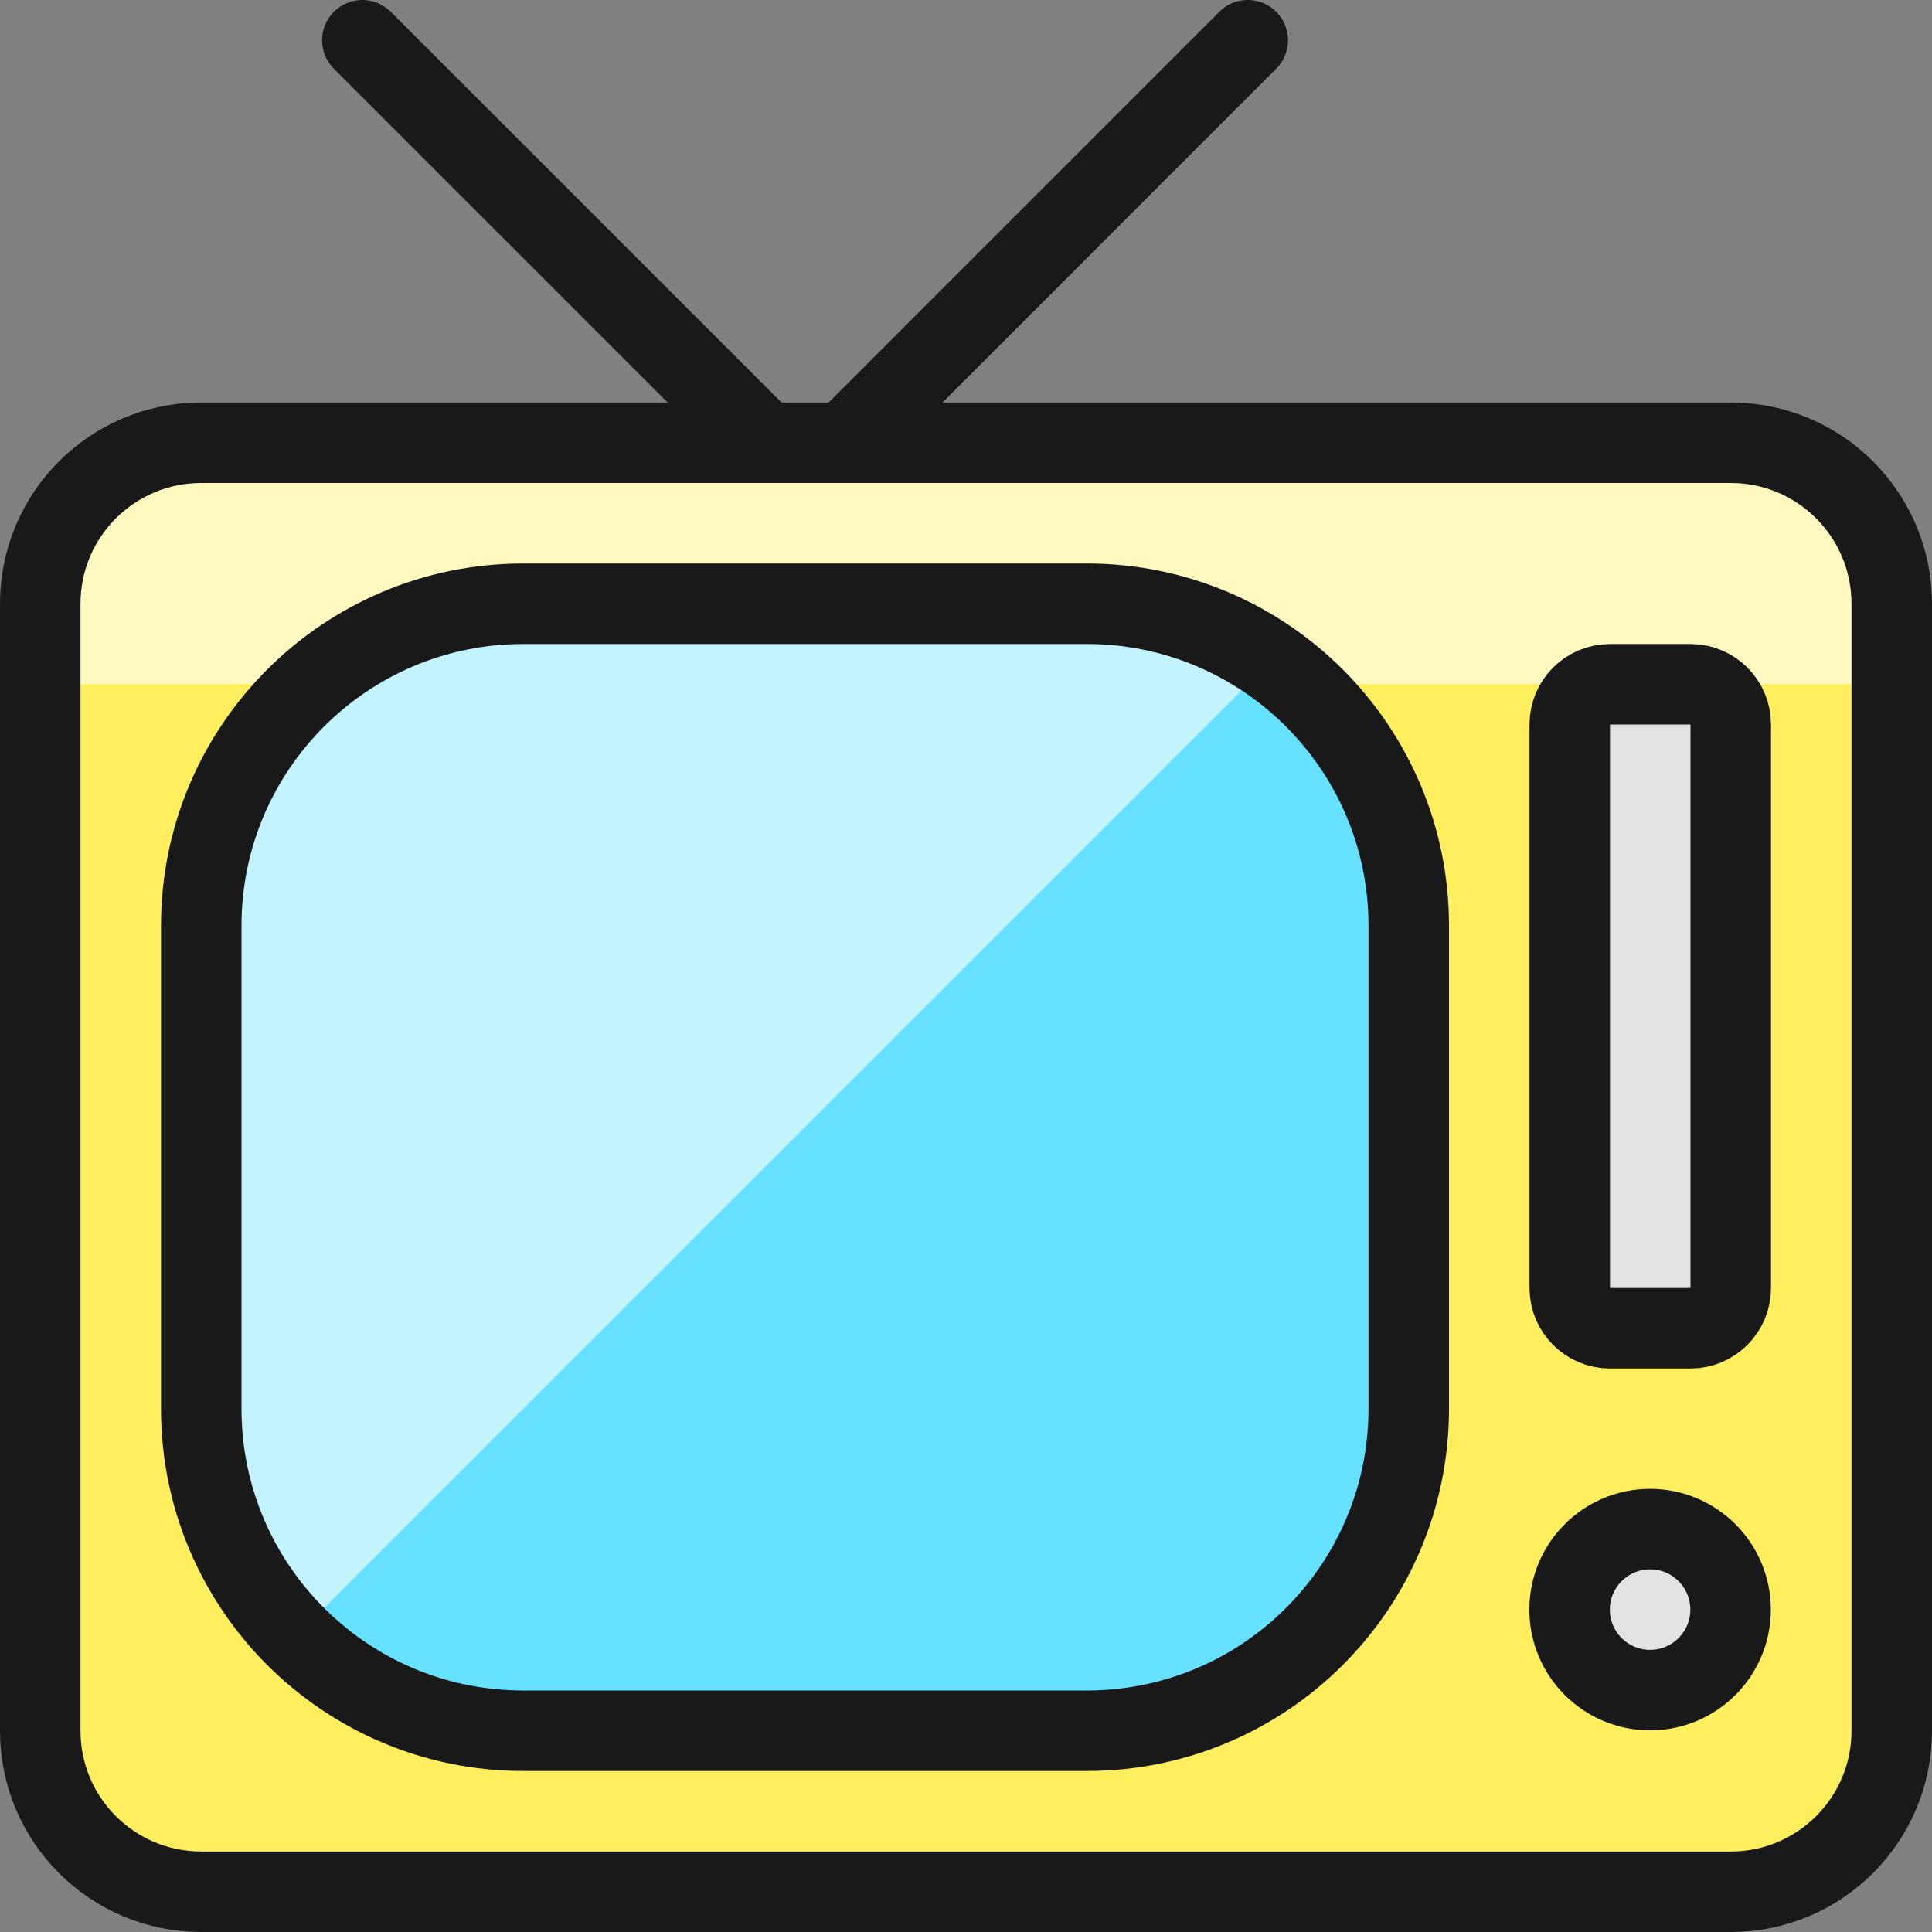 <svg xmlns="http://www.w3.org/2000/svg" fill="none" viewBox="0 0 24 24" height="40" width="40"><rect x="0" y="0" width="24" height="24" fill="#808080" stroke="none"/><path fill="#ffef5e" d="M21.5 5.5H2.5C1.395 5.5 0.5 6.395 0.5 7.5V21.5C0.5 22.605 1.395 23.5 2.5 23.5H21.5C22.605 23.5 23.5 22.605 23.5 21.5V7.5C23.5 6.395 22.605 5.5 21.5 5.5Z"></path><path fill="#fff9bf" d="M23.5 8.5V7.5C23.5 6.97 23.289 6.461 22.914 6.086C22.539 5.711 22.03 5.5 21.5 5.5H2.5C1.97 5.5 1.461 5.711 1.086 6.086C0.711 6.461 0.5 6.97 0.5 7.5V8.5H23.5Z"></path><path stroke="#191919" stroke-linecap="round" stroke-linejoin="round" d="M21.5 5.5H2.5C1.395 5.5 0.5 6.395 0.5 7.5V21.5C0.5 22.605 1.395 23.5 2.5 23.5H21.5C22.605 23.5 23.5 22.605 23.5 21.5V7.5C23.5 6.395 22.605 5.5 21.5 5.5Z"></path><path stroke="#191919" stroke-linecap="round" stroke-linejoin="round" d="M4.501 0.5L9.501 5.5"></path><path stroke="#191919" stroke-linecap="round" stroke-linejoin="round" d="M15.5 0.5L10.501 5.5"></path><path fill="#66e1ff" d="M13.5 7.5H6.5C4.291 7.5 2.5 9.291 2.5 11.5V17.5C2.5 19.709 4.291 21.5 6.5 21.5H13.5C15.709 21.5 17.5 19.709 17.5 17.5V11.5C17.5 9.291 15.709 7.5 13.5 7.5Z"></path><path fill="#c2f3ff" d="M15.784 8.216C15.114 7.749 14.317 7.499 13.5 7.5H6.5C5.439 7.5 4.422 7.921 3.672 8.672C2.921 9.422 2.5 10.439 2.5 11.5V17.5C2.499 18.025 2.603 18.546 2.804 19.031C3.005 19.516 3.3 19.957 3.672 20.328L15.784 8.216Z"></path><path stroke="#191919" stroke-linecap="round" stroke-linejoin="round" d="M13.5 7.5H6.5C4.291 7.5 2.5 9.291 2.5 11.5V17.5C2.5 19.709 4.291 21.5 6.5 21.5H13.5C15.709 21.5 17.5 19.709 17.5 17.5V11.5C17.5 9.291 15.709 7.5 13.5 7.5Z"></path><path fill="#e3e3e3" stroke="#191919" stroke-linecap="round" stroke-linejoin="round" d="M21 8.5H20C19.724 8.5 19.5 8.724 19.5 9V16C19.5 16.276 19.724 16.5 20 16.5H21C21.276 16.5 21.5 16.276 21.5 16V9C21.5 8.724 21.276 8.5 21 8.5Z"></path><path fill="#e3e3e3" stroke="#191919" stroke-linecap="round" stroke-linejoin="round" d="M20.498 20.995C21.05 20.995 21.498 20.547 21.498 19.995C21.498 19.443 21.05 18.995 20.498 18.995C19.946 18.995 19.498 19.443 19.498 19.995C19.498 20.547 19.946 20.995 20.498 20.995Z"></path></svg>